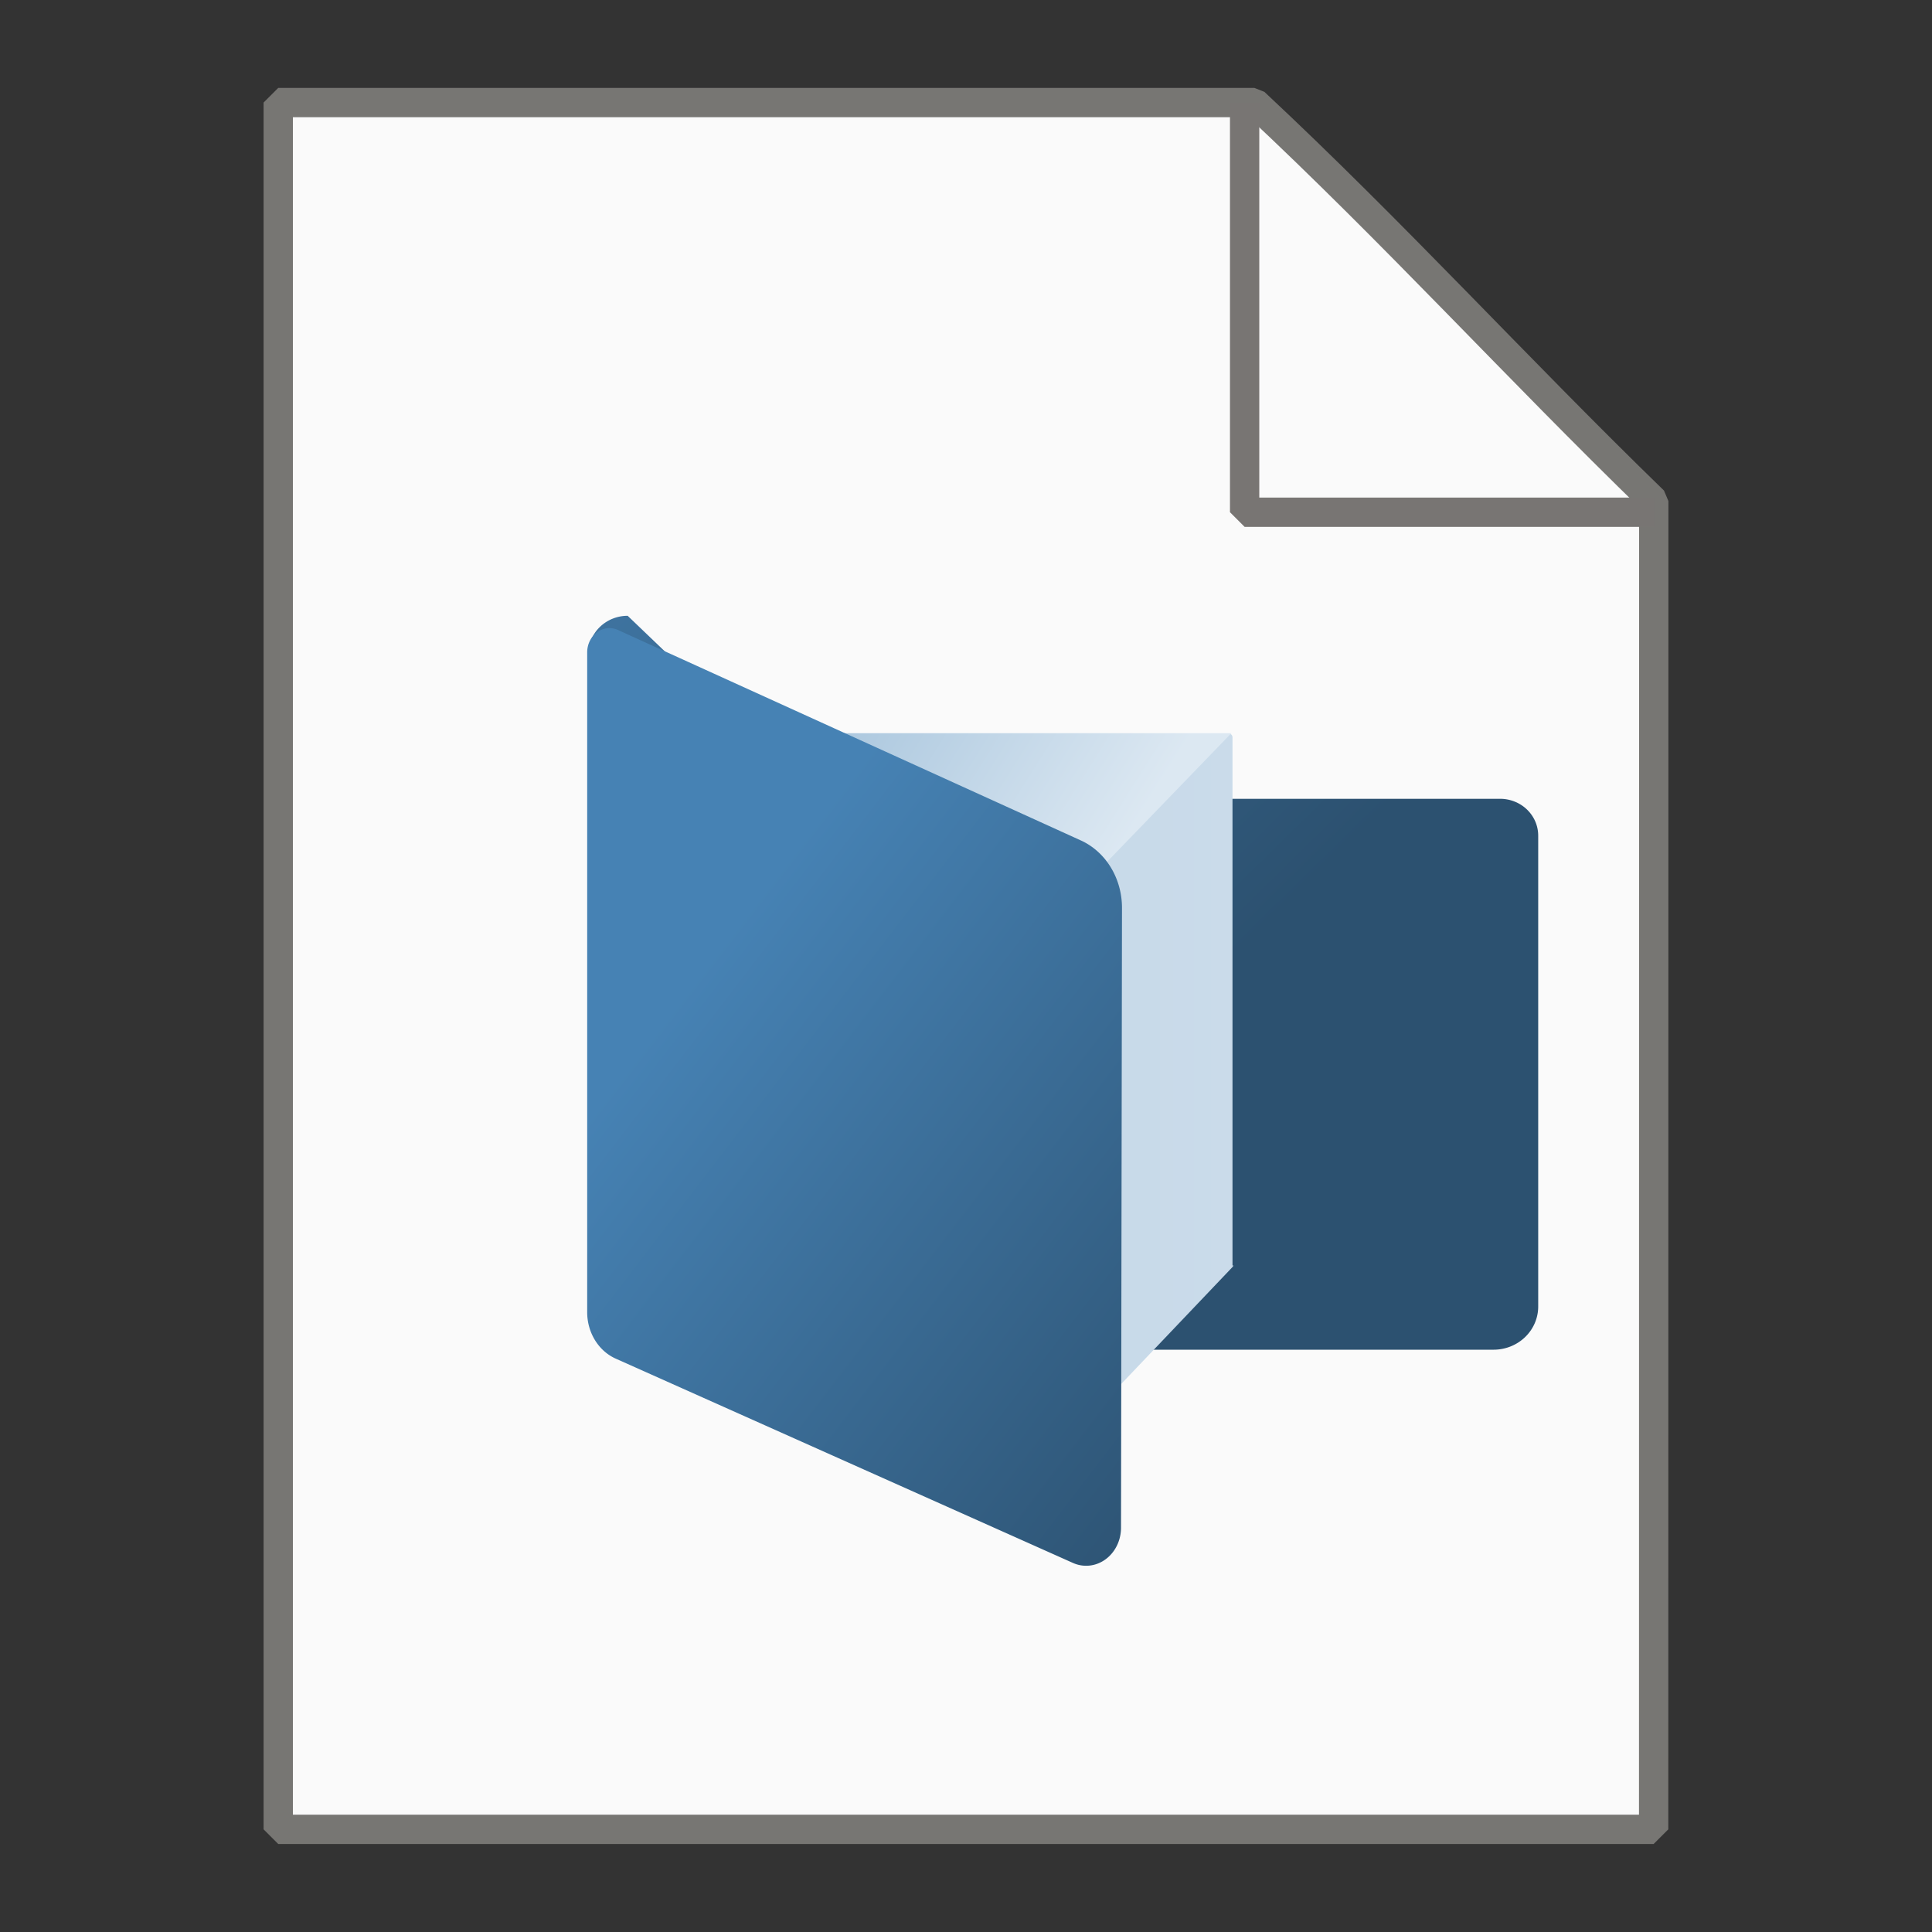 <?xml version="1.0" encoding="UTF-8" standalone="no"?>
<!-- Created with Inkscape (http://www.inkscape.org/) -->

<svg
   width="66"
   height="66"
   viewBox="0 0 17.463 17.463"
   version="1.1"
   id="svg1"
   inkscape:version="1.3 (0e150ed6c4, 2023-07-21)"
   sodipodi:docname="ImageLogo.scale-150.svg"
   xml:space="preserve"
   inkscape:export-filename="ImageLogo.scale-150.png"
   inkscape:export-xdpi="96"
   inkscape:export-ydpi="96"
   xmlns:inkscape="http://www.inkscape.org/namespaces/inkscape"
   xmlns:sodipodi="http://sodipodi.sourceforge.net/DTD/sodipodi-0.dtd"
   xmlns:xlink="http://www.w3.org/1999/xlink"
   xmlns="http://www.w3.org/2000/svg"
   xmlns:svg="http://www.w3.org/2000/svg"><rect x="0" y="0" width="17.463" height="17.463" fill="#333333" stroke="none"/><sodipodi:namedview
     id="namedview1"
     pagecolor="#ffffff"
     bordercolor="#666666"
     borderopacity="1.0"
     inkscape:showpageshadow="2"
     inkscape:pageopacity="0.0"
     inkscape:pagecheckerboard="0"
     inkscape:deskcolor="#d1d1d1"
     inkscape:document-units="px"
     showguides="true"
     inkscape:zoom="16.833558"
     inkscape:cx="26.702614"
     inkscape:cy="36.445058"
     inkscape:window-width="2560"
     inkscape:window-height="1377"
     inkscape:window-x="-8"
     inkscape:window-y="-8"
     inkscape:window-maximized="1"
     inkscape:current-layer="layer1"
     showgrid="true"><sodipodi:guide
       position="24.029,-13.751"
       orientation="0,-1"
       id="guide1"
       inkscape:locked="false" /><sodipodi:guide
       position="-11.317,-112.286"
       orientation="0,-1"
       id="guide2"
       inkscape:locked="false" /><sodipodi:guide
       position="26.437,19.584"
       orientation="1,0"
       id="guide3"
       inkscape:locked="false" /><sodipodi:guide
       position="126.433,-18.597"
       orientation="1,0"
       id="guide4"
       inkscape:locked="false" /><inkscape:grid
       id="grid1"
       units="px"
       originx="0"
       originy="0"
       spacingx="0.265"
       spacingy="0.265"
       empcolor="#3f3fff"
       empopacity="0.251"
       color="#3f3fff"
       opacity="0.125"
       empspacing="5"
       dotted="false"
       gridanglex="30"
       gridanglez="30"
       visible="true" /><sodipodi:guide
       position="39.168,7.639"
       orientation="1,0"
       id="guide5"
       inkscape:locked="false" /><sodipodi:guide
       position="24.984,-26.466"
       orientation="0,-1"
       id="guide6"
       inkscape:locked="false" /><sodipodi:guide
       position="11.631,-0.11"
       orientation="1,0"
       id="guide7"
       inkscape:locked="false" /><sodipodi:guide
       position="10.877,1.069"
       orientation="0,-1"
       id="guide8"
       inkscape:locked="false" /></sodipodi:namedview><defs
     id="defs1"><linearGradient
       id="linearGradient13"
       inkscape:collect="always"><stop
         style="stop-color:#7ba7cb;stop-opacity:1;"
         offset="0"
         id="stop13" /><stop
         style="stop-color:#dce8f2;stop-opacity:1;"
         offset="1"
         id="stop14" /></linearGradient><linearGradient
       id="linearGradient11"
       inkscape:collect="always"><stop
         style="stop-color:#c0d5e6;stop-opacity:1;"
         offset="0"
         id="stop11" /><stop
         style="stop-color:#cadbea;stop-opacity:1;"
         offset="1"
         id="stop12" /></linearGradient><linearGradient
       id="linearGradient8"
       inkscape:collect="always"><stop
         style="stop-color:#2c5170;stop-opacity:1;"
         offset="0"
         id="stop8" /><stop
         style="stop-color:#4682b4;stop-opacity:1;"
         offset="1"
         id="stop9" /></linearGradient><linearGradient
       id="linearGradient6"
       inkscape:collect="always"><stop
         style="stop-color:#4682b4;stop-opacity:1;"
         offset="0"
         id="stop6" /><stop
         style="stop-color:#2c5170;stop-opacity:1;"
         offset="1"
         id="stop7" /></linearGradient><inkscape:path-effect
       effect="fillet_chamfer"
       id="path-effect6"
       is_visible="true"
       lpeversion="1"
       nodesatellites_param="F,0,0,1,0,0,0,1 @ F,0,0,1,0,0,0,1 @ F,0,0,1,0,0,0,1 @ F,0,0,1,0,0,0,1 @ F,0,0,1,0,0,0,1 @ F,0,0,1,0,0,0,1 @ F,0,0,1,0,0,0,1 @ F,0,0,1,0,0,0,1"
       radius="0"
       unit="px"
       method="auto"
       mode="F"
       chamfer_steps="1"
       flexible="false"
       use_knot_distance="true"
       apply_no_radius="true"
       apply_with_radius="true"
       only_selected="false"
       hide_knots="false" /><inkscape:path-effect
       effect="fillet_chamfer"
       id="path-effect5"
       is_visible="true"
       lpeversion="1"
       nodesatellites_param="F,0,0,1,0,5.166,0,1 @ F,0,0,1,0,5.011,0,1 @ F,0,0,1,0,5.87,0,1 @ F,0,0,1,0,5.452,0,1"
       radius="0"
       unit="px"
       method="auto"
       mode="F"
       chamfer_steps="1"
       flexible="false"
       use_knot_distance="true"
       apply_no_radius="true"
       apply_with_radius="true"
       only_selected="false"
       hide_knots="false" /><inkscape:path-effect
       effect="fillet_chamfer"
       id="path-effect4"
       is_visible="true"
       lpeversion="1"
       nodesatellites_param="F,0,0,1,0,6.7,0,1 @ F,0,0,1,0,5,0,1 @ F,0,0,1,0,4.628,0,1 @ F,0,0,1,0,7.779,0,1"
       radius="0"
       unit="px"
       method="auto"
       mode="F"
       chamfer_steps="1"
       flexible="false"
       use_knot_distance="true"
       apply_no_radius="true"
       apply_with_radius="true"
       only_selected="false"
       hide_knots="false" /><linearGradient
       inkscape:collect="always"
       xlink:href="#linearGradient6"
       id="linearGradient7"
       x1="38.261"
       y1="78.551"
       x2="121.081"
       y2="147.853"
       gradientUnits="userSpaceOnUse" /><linearGradient
       inkscape:collect="always"
       xlink:href="#linearGradient8"
       id="linearGradient9"
       x1="103.261"
       y1="78.602"
       x2="8.525"
       y2="-14.689"
       gradientUnits="userSpaceOnUse" /><linearGradient
       inkscape:collect="always"
       xlink:href="#linearGradient11"
       id="linearGradient12"
       x1="35.962"
       y1="75.57"
       x2="115.179"
       y2="75.57"
       gradientUnits="userSpaceOnUse"
       gradientTransform="matrix(0.09,0,0,0.093,26.191,24.688)" /><linearGradient
       inkscape:collect="always"
       xlink:href="#linearGradient13"
       id="linearGradient14"
       x1="4.864"
       y1="22.97"
       x2="77.354"
       y2="75.541"
       gradientUnits="userSpaceOnUse"
       gradientTransform="matrix(0.09,0,0,0.099,26.577,24.199)" /></defs><g
     inkscape:label="Layer 1"
     inkscape:groupmode="layer"
     id="layer1"
     transform="translate(0.519)"><rect
       style="fill:#000000;fill-opacity:0;stroke-width:0.365;stroke-linejoin:bevel"
       id="rect3"
       width="17.463"
       height="17.463"
       x="-0.519"
       y="0"
       inkscape:label="bg" /><path
       id="rect2"
       style="fill:#fafafa;fill-opacity:1;stroke:#777673;stroke-width:0.265;stroke-linejoin:bevel;stroke-dasharray:none;stroke-opacity:1"
       d="M 1.996,0.927 10.819,0.927 C 12.089,2.114 13.183,3.319 14.429,4.529 L 14.428,16.535 H 1.996 Z"
       sodipodi:nodetypes="cccccc" /><g
       id="g1"
       transform="matrix(0.648,0,0,0.678,-13.03,-12.367)"><path
         style="opacity:1;fill:url(#linearGradient9);fill-opacity:1;stroke-width:0.334"
         id="rect1"
         width="99.838"
         height="99.838"
         x="25.148"
         y="24.897"
         inkscape:path-effect="#path-effect5"
         sodipodi:type="rect"
         d="m 30.314,24.897 h 89.661 a 5.011,5.011 45 0 1 5.011,5.011 V 118.865 a 5.87,5.87 135 0 1 -5.87,5.87 H 30.601 A 5.452,5.452 45 0 1 25.148,119.283 V 30.063 a 5.166,5.166 135 0 1 5.166,-5.166 z"
         transform="matrix(0.106,0,0,0.098,24.849,24.01)" /><path
         id="rect4"
         d="m 29.454,28.023 h 7 c 0.025,0 0.045,0.021 0.045,0.047 v 7.052 c 0,-0.029 0.02,-0.01 0.002,0.008 l -2.386,2.396 C 33.827,37.816 30.659,34.583 30.654,34.557 L 29.409,28.07 c -0.005,-0.026 0.02,-0.047 0.045,-0.047 z"
         style="fill:url(#linearGradient12);stroke-width:0.022"
         sodipodi:nodetypes="ssssssssss" /><path
         id="path12"
         style="fill:url(#linearGradient14);fill-opacity:1;stroke-width:0.023"
         inkscape:transform-center-y="1.2262218"
         d="m 28.852,28.015 h 3.839 l 3.792,-1e-6 -3.697,3.657 -1.573,1.767 -0.442,-1.745 z"
         sodipodi:nodetypes="ccccccc" /><path
         id="path4"
         style="fill:url(#linearGradient7);stroke-width:0.255"
         inkscape:transform-center-x="-0.58265372"
         d="M 99.198,56.121 29.772,27.197 a 3.333,3.333 146.309 0 0 -4.615,3.077 l 2.74e-4,90.688 a 6.896,6.896 56.133 0 0 4.283,6.381 l 68.573,28.077 a 5.231,5.231 146.183 0 0 7.212,-4.832 l 0.146,-85.192 a 10.031,10.031 56.358 0 0 -6.173,-9.276 z"
         inkscape:transform-center-y="1.204938"
         inkscape:path-effect="#path-effect4"
         inkscape:original-d="M 105.38245,58.697291 25.156409,25.27416 l 3.03e-4,100.31587 80.054438,32.77819 z"
         transform="matrix(0.093,0,0,0.097,25.158,24.001)"
         sodipodi:nodetypes="ccccc" /></g><path
       style="display:inline;fill:none;fill-rule:evenodd;stroke:#787573;stroke-width:0.265;stroke-linecap:butt;stroke-linejoin:bevel;stroke-dasharray:none;stroke-opacity:1"
       d="M 10.731,0.926 V 4.63 h 3.704"
       id="path3" /></g></svg>
